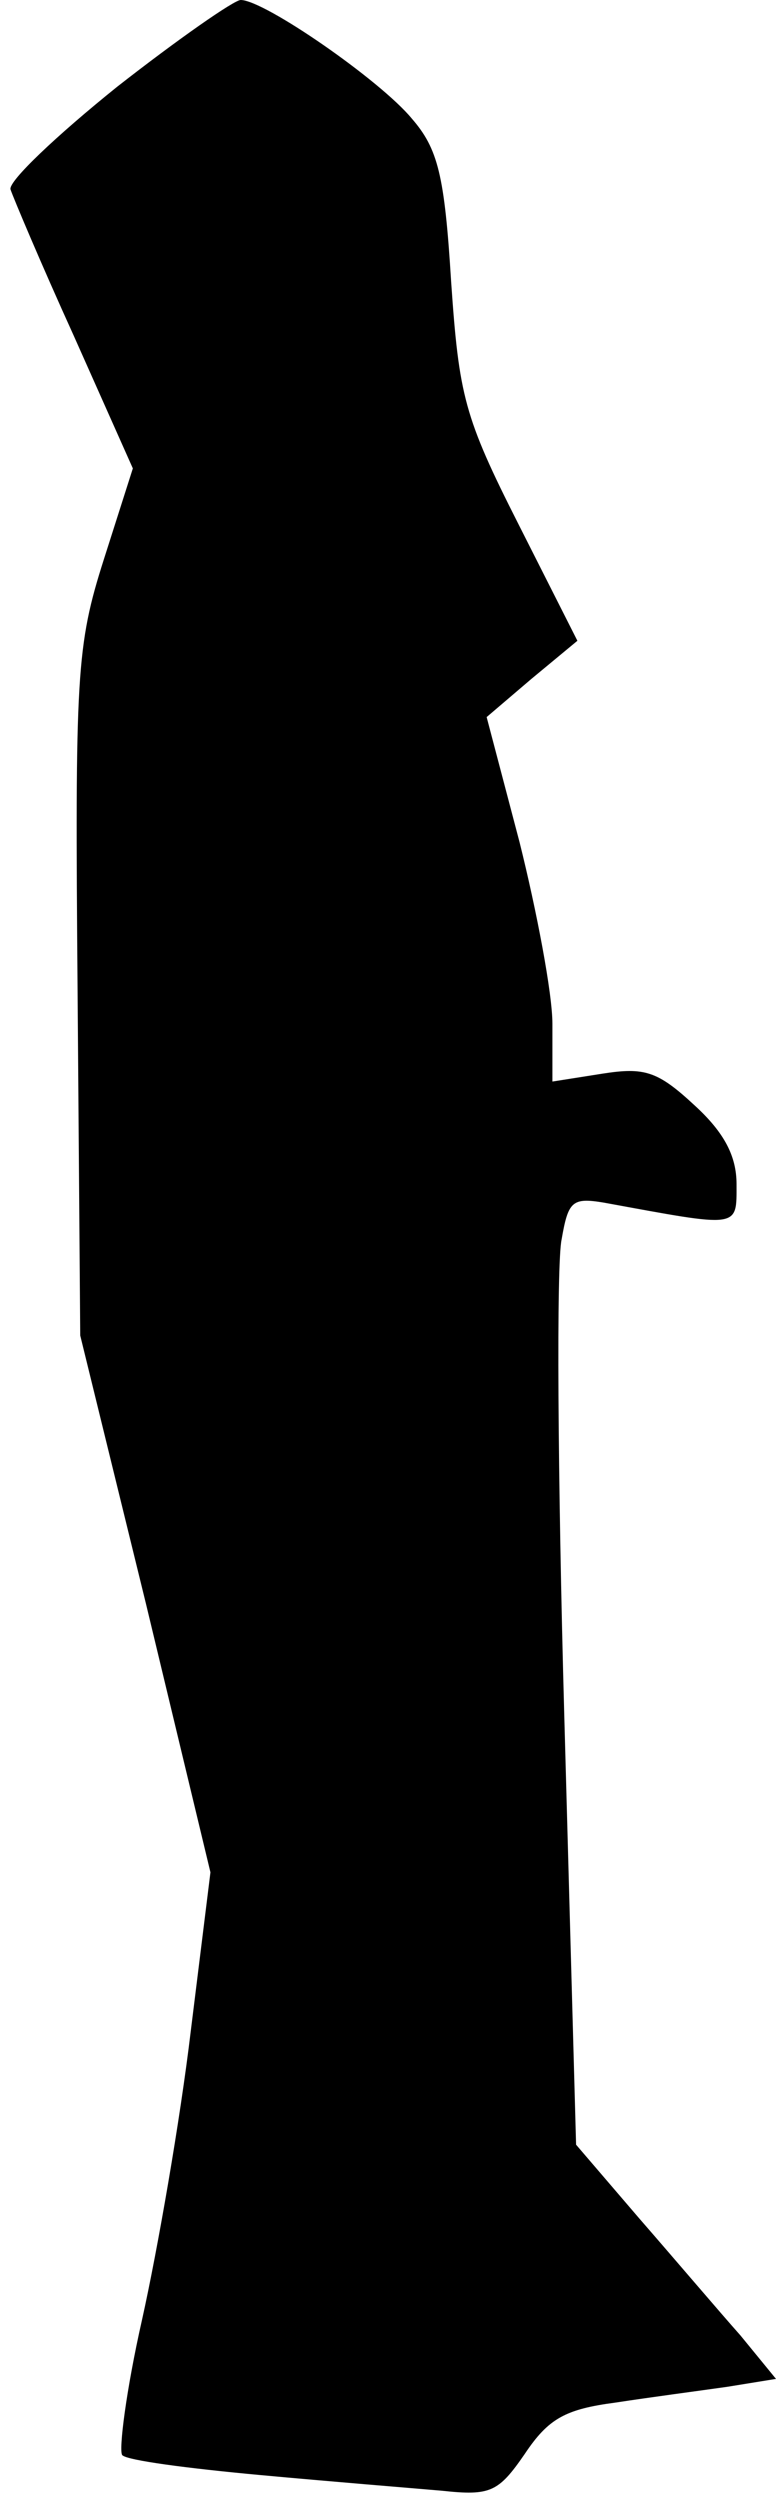 <?xml version="1.0" standalone="no"?>
<!DOCTYPE svg PUBLIC "-//W3C//DTD SVG 20010904//EN"
 "http://www.w3.org/TR/2001/REC-SVG-20010904/DTD/svg10.dtd">
<svg version="1.0" xmlns="http://www.w3.org/2000/svg"
 width="59pt" height="190pt" viewBox="0 0 59 190"
 preserveAspectRatio="xMidYMid meet">
<g transform="translate(0,190) scale(0.1,-0.1)"
fill="#000000" stroke="none">
<path fill="#000000" stroke="none" d="M89 1834 c-46 -37 -83 -72 -81 -78 2
-6 23 -56 48 -111 l45 -101 -22 -69 c-21 -66 -22 -87 -20 -330 l2 -260 50
-204 49 -204 -15 -121 c-8 -67 -25 -165 -37 -219 -12 -53 -18 -100 -15 -103 4
-4 50 -10 104 -15 54 -5 116 -10 139 -12 37 -4 43 -1 63 28 18 27 31 34 69 39
26 4 64 9 85 12 l37 6 -27 33 c-16 18 -50 58 -77 89 l-48 56 -9 327 c-5 181
-6 343 -2 361 5 29 8 32 32 28 104 -19 101 -20 101 14 0 21 -9 39 -32 60 -28
26 -38 29 -70 24 l-38 -6 0 44 c0 23 -12 86 -25 138 l-25 95 34 29 35 29 -45
89 c-41 81 -45 97 -51 184 -5 81 -10 101 -30 124 -24 29 -112 90 -130 90 -5 0
-48 -30 -94 -66z"/>
</g>
</svg>

